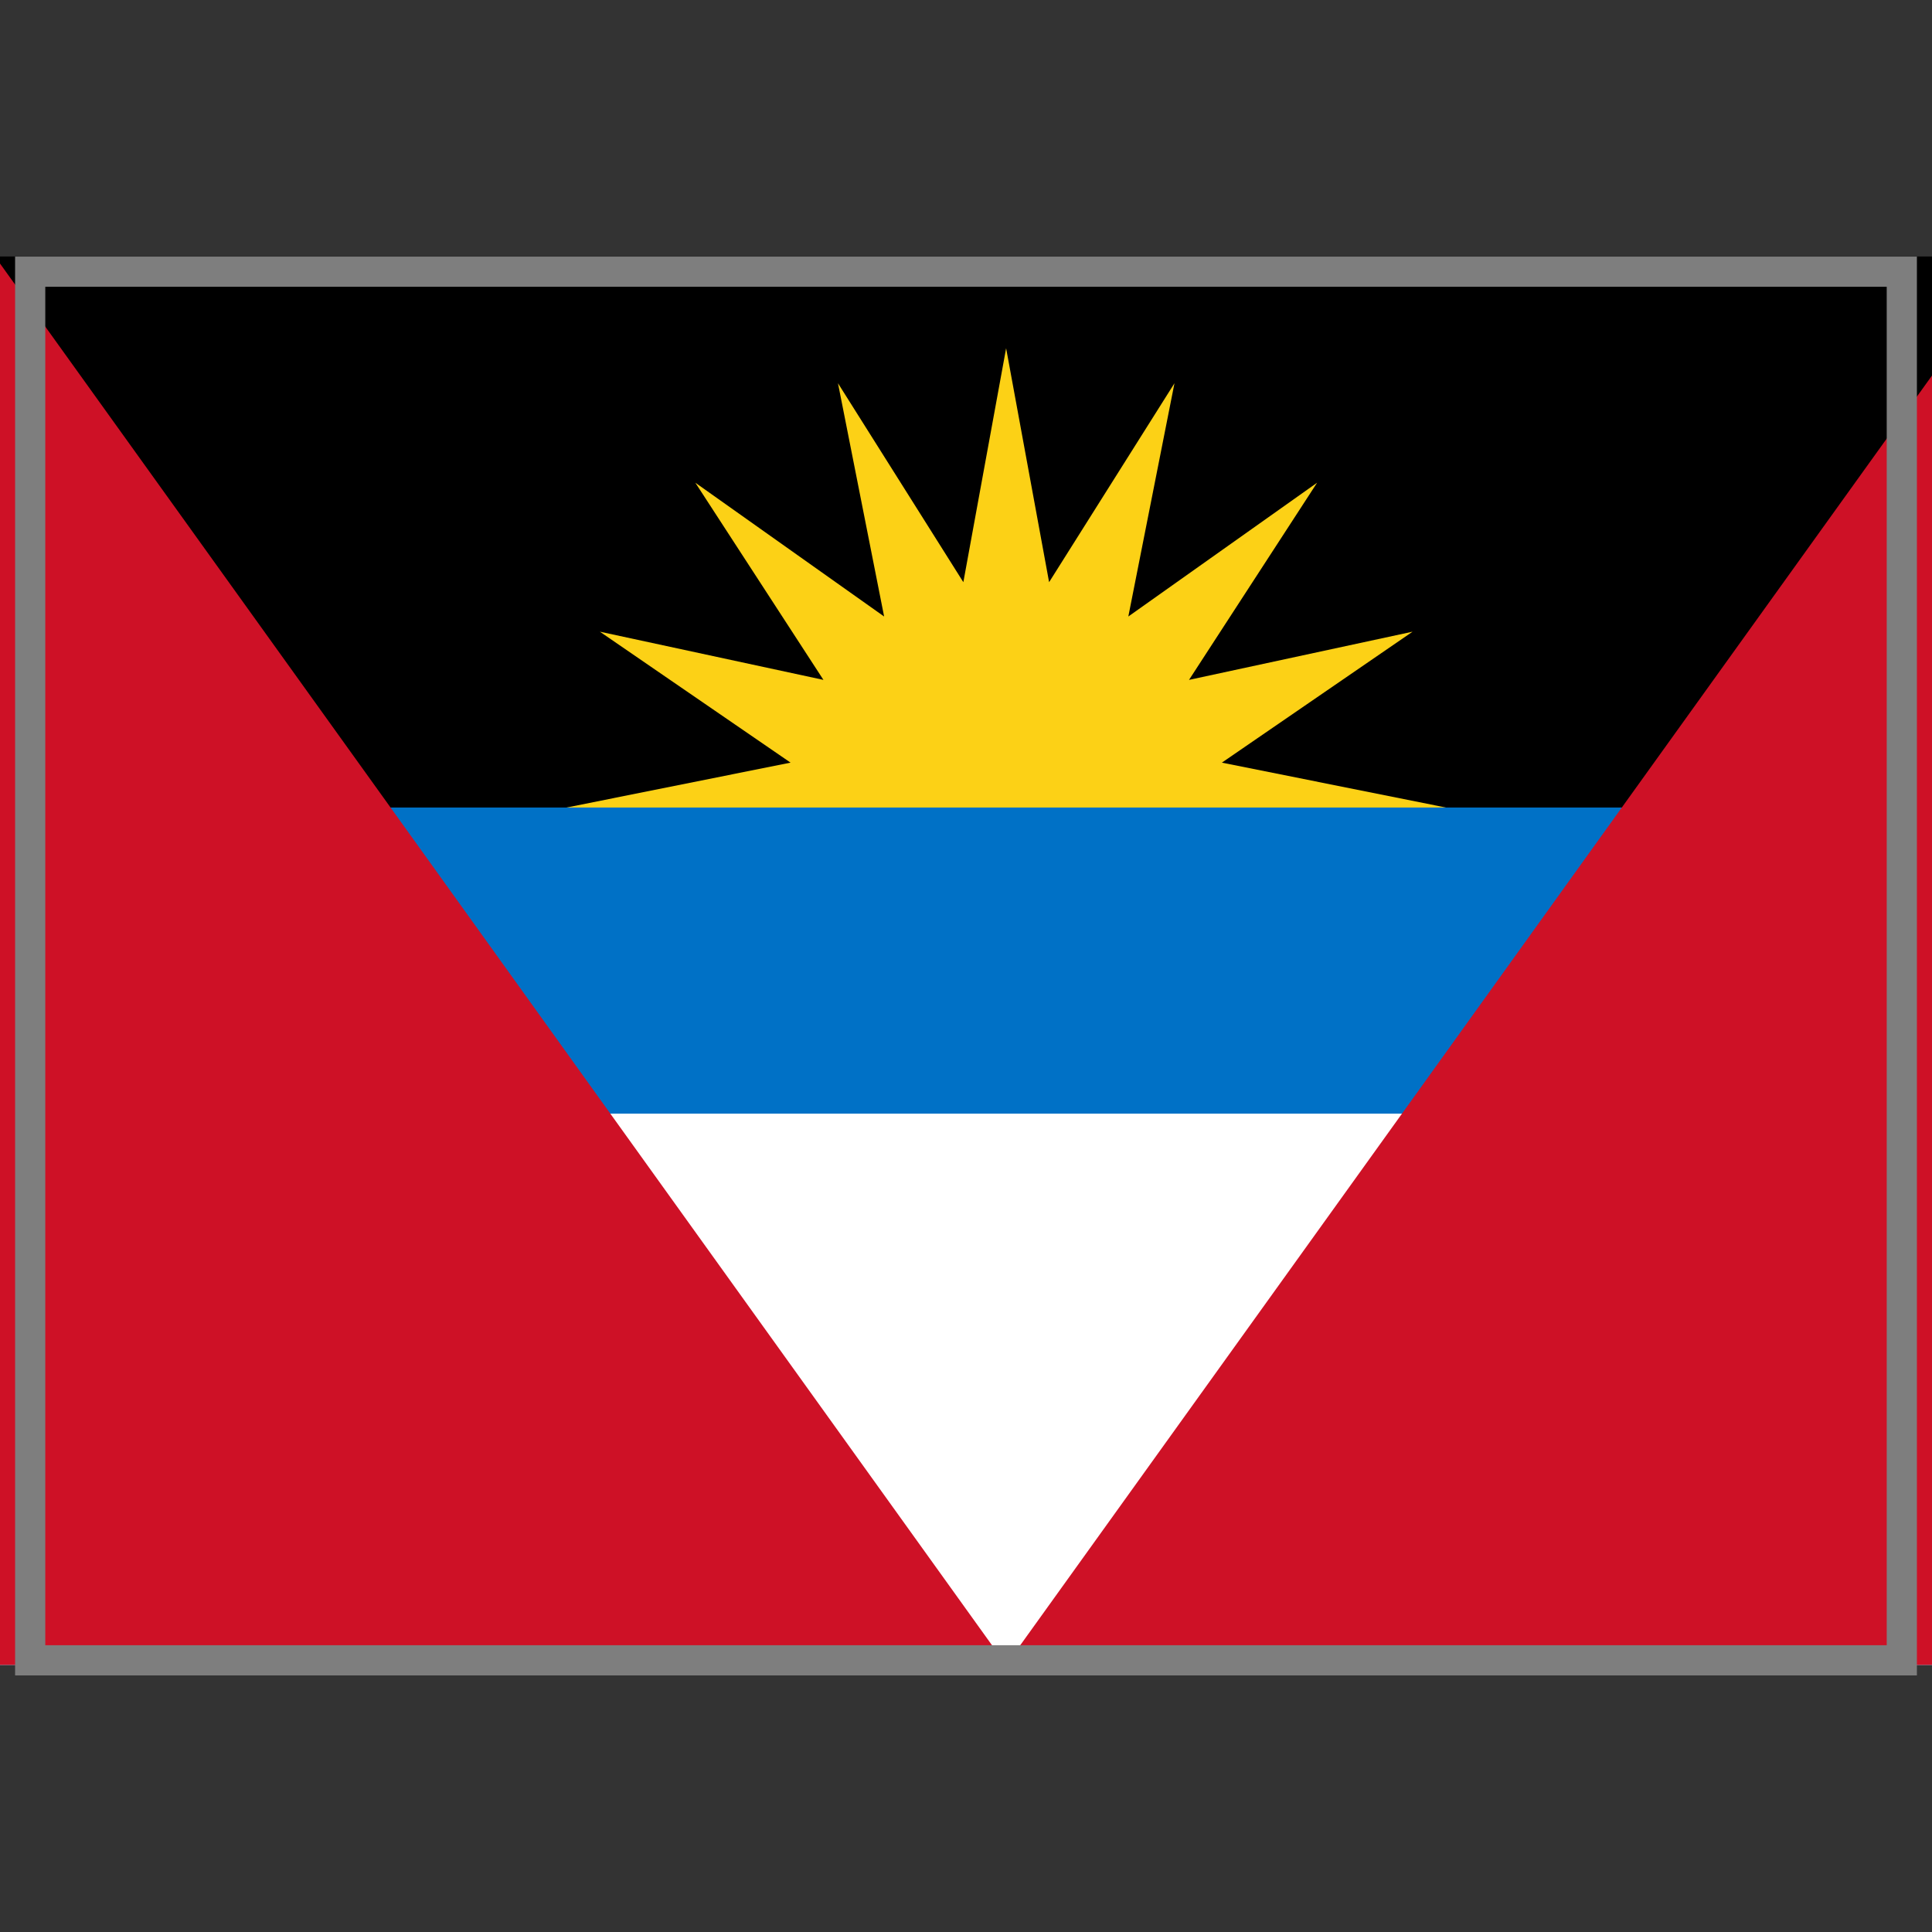 <?xml version="1.0" encoding="UTF-8" standalone="yes"?>
<svg version="1.1" width="64" height="64" color-interpolation="linearRGB"
     xmlns:svg="http://www.w3.org/2000/svg" xmlns="http://www.w3.org/2000/svg">
 <rect width="100%" height="100%" fill="#333333" stroke="none"/>
 <g>
  <path style="fill:#000000"
        d="M-0 0H95.99V64H-0V0z"
        transform="matrix(0.698,0,0,0.729,-0.168,8.496)"
  />
  <path style="fill:#fcd116"
        d="M47.99 45.91L45.96 35.27L40.01 44.32L42.2 33.71L33.24 39.8L39.32 30.84L28.71 33.02L37.76 27.07L27.13 25.04L37.76 23L28.71 17.05L39.32 19.24L33.24 10.28L42.2 16.36L40.01 5.76L45.96 14.8L47.99 4.17L50.03 14.8L55.98 5.76L53.79 16.36L62.75 10.28L56.67 19.24L67.28 17.05L58.23 23L68.86 25.04L58.23 27.07L67.28 33.02L56.67 30.84L62.75 39.8L53.79 33.71L55.98 44.32L50.03 35.27L47.99 45.91z"
        transform="matrix(0.698,0,0,0.729,-0.168,8.496)"
  />
  <path style="fill:#0071c6"
        d="M-0 25.04H95.99V64H-0V25.04z"
        transform="matrix(0.698,0,0,0.729,-0.168,8.496)"
  />
  <path style="fill:#ffffff"
        d="M-0 38.95H95.99V64H-0V38.95z"
        transform="matrix(0.698,0,0,0.729,-0.168,8.496)"
  />
  <path style="fill:#ce1126"
        d="M-0 64V0L47.99 64H-0z"
        transform="matrix(0.698,0,0,0.729,-0.168,8.496)"
  />
  <path style="fill:#ce1126"
        d="M95.99 64V0L47.99 64H95.99z"
        transform="matrix(0.698,0,0,0.729,-0.168,8.496)"
  />
  <path style="fill:none; stroke:#7e7e7e; stroke-width:1"
        d="M1 9H63V55H1V9z"
  />
 </g>
</svg>

